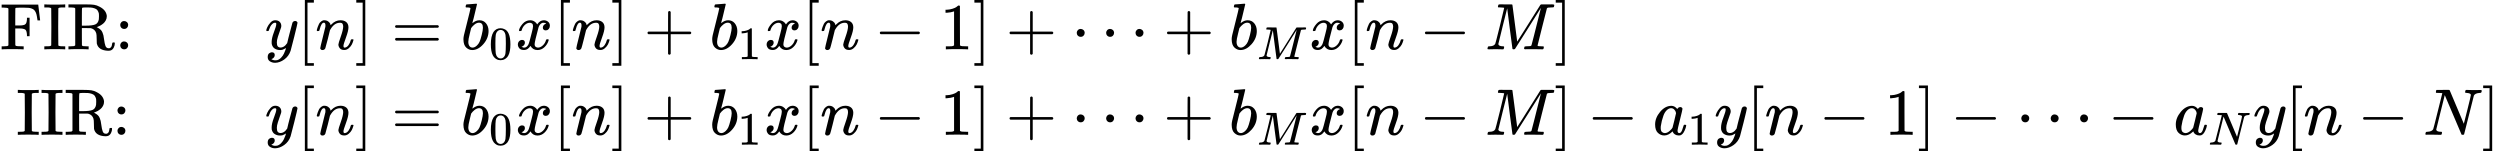 <svg style="vertical-align: -2.036ex; background-color:white" xmlns="http://www.w3.org/2000/svg" width="86.013ex" height="5.204ex" role="img" focusable="false" viewBox="0 -1400 38017.7 2300" xmlns:xlink="http://www.w3.org/1999/xlink"><defs><path id="MJX-1-TEX-N-46" d="M128 619Q121 626 117 628T101 631T58 634H25V680H582V676Q584 670 596 560T610 444V440H570V444Q563 493 561 501Q555 538 543 563T516 601T477 622T431 631T374 633H334H286Q252 633 244 631T233 621Q232 619 232 490V363H284Q287 363 303 363T327 364T349 367T372 373T389 385Q407 403 410 459V480H450V200H410V221Q407 276 389 296Q381 303 371 307T348 313T327 316T303 317T284 317H232V189L233 61Q240 54 245 52T270 48T333 46H360V0H348Q324 3 182 3Q51 3 36 0H25V46H58Q100 47 109 49T128 61V619Z"></path><path id="MJX-1-TEX-N-49" d="M328 0Q307 3 180 3T32 0H21V46H43Q92 46 106 49T126 60Q128 63 128 342Q128 620 126 623Q122 628 118 630T96 635T43 637H21V683H32Q53 680 180 680T328 683H339V637H317Q268 637 254 634T234 623Q232 620 232 342Q232 63 234 60Q238 55 242 53T264 48T317 46H339V0H328Z"></path><path id="MJX-1-TEX-N-52" d="M130 622Q123 629 119 631T103 634T60 637H27V683H202H236H300Q376 683 417 677T500 648Q595 600 609 517Q610 512 610 501Q610 468 594 439T556 392T511 361T472 343L456 338Q459 335 467 332Q497 316 516 298T545 254T559 211T568 155T578 94Q588 46 602 31T640 16H645Q660 16 674 32T692 87Q692 98 696 101T712 105T728 103T732 90Q732 59 716 27T672 -16Q656 -22 630 -22Q481 -16 458 90Q456 101 456 163T449 246Q430 304 373 320L363 322L297 323H231V192L232 61Q238 51 249 49T301 46H334V0H323Q302 3 181 3Q59 3 38 0H27V46H60Q102 47 111 49T130 61V622ZM491 499V509Q491 527 490 539T481 570T462 601T424 623T362 636Q360 636 340 636T304 637H283Q238 637 234 628Q231 624 231 492V360H289Q390 360 434 378T489 456Q491 467 491 499Z"></path><path id="MJX-1-TEX-N-3A" d="M78 370Q78 394 95 412T138 430Q162 430 180 414T199 371Q199 346 182 328T139 310T96 327T78 370ZM78 60Q78 84 95 102T138 120Q162 120 180 104T199 61Q199 36 182 18T139 0T96 17T78 60Z"></path><path id="MJX-1-TEX-I-1D466" d="M21 287Q21 301 36 335T84 406T158 442Q199 442 224 419T250 355Q248 336 247 334Q247 331 231 288T198 191T182 105Q182 62 196 45T238 27Q261 27 281 38T312 61T339 94Q339 95 344 114T358 173T377 247Q415 397 419 404Q432 431 462 431Q475 431 483 424T494 412T496 403Q496 390 447 193T391 -23Q363 -106 294 -155T156 -205Q111 -205 77 -183T43 -117Q43 -95 50 -80T69 -58T89 -48T106 -45Q150 -45 150 -87Q150 -107 138 -122T115 -142T102 -147L99 -148Q101 -153 118 -160T152 -167H160Q177 -167 186 -165Q219 -156 247 -127T290 -65T313 -9T321 21L315 17Q309 13 296 6T270 -6Q250 -11 231 -11Q185 -11 150 11T104 82Q103 89 103 113Q103 170 138 262T173 379Q173 380 173 381Q173 390 173 393T169 400T158 404H154Q131 404 112 385T82 344T65 302T57 280Q55 278 41 278H27Q21 284 21 287Z"></path><path id="MJX-1-TEX-N-5B" d="M118 -250V750H255V710H158V-210H255V-250H118Z"></path><path id="MJX-1-TEX-I-1D45B" d="M21 287Q22 293 24 303T36 341T56 388T89 425T135 442Q171 442 195 424T225 390T231 369Q231 367 232 367L243 378Q304 442 382 442Q436 442 469 415T503 336T465 179T427 52Q427 26 444 26Q450 26 453 27Q482 32 505 65T540 145Q542 153 560 153Q580 153 580 145Q580 144 576 130Q568 101 554 73T508 17T439 -10Q392 -10 371 17T350 73Q350 92 386 193T423 345Q423 404 379 404H374Q288 404 229 303L222 291L189 157Q156 26 151 16Q138 -11 108 -11Q95 -11 87 -5T76 7T74 17Q74 30 112 180T152 343Q153 348 153 366Q153 405 129 405Q91 405 66 305Q60 285 60 284Q58 278 41 278H27Q21 284 21 287Z"></path><path id="MJX-1-TEX-N-5D" d="M22 710V750H159V-250H22V-210H119V710H22Z"></path><path id="MJX-1-TEX-N-3D" d="M56 347Q56 360 70 367H707Q722 359 722 347Q722 336 708 328L390 327H72Q56 332 56 347ZM56 153Q56 168 72 173H708Q722 163 722 153Q722 140 707 133H70Q56 140 56 153Z"></path><path id="MJX-1-TEX-I-1D44F" d="M73 647Q73 657 77 670T89 683Q90 683 161 688T234 694Q246 694 246 685T212 542Q204 508 195 472T180 418L176 399Q176 396 182 402Q231 442 283 442Q345 442 383 396T422 280Q422 169 343 79T173 -11Q123 -11 82 27T40 150V159Q40 180 48 217T97 414Q147 611 147 623T109 637Q104 637 101 637H96Q86 637 83 637T76 640T73 647ZM336 325V331Q336 405 275 405Q258 405 240 397T207 376T181 352T163 330L157 322L136 236Q114 150 114 114Q114 66 138 42Q154 26 178 26Q211 26 245 58Q270 81 285 114T318 219Q336 291 336 325Z"></path><path id="MJX-1-TEX-N-30" d="M96 585Q152 666 249 666Q297 666 345 640T423 548Q460 465 460 320Q460 165 417 83Q397 41 362 16T301 -15T250 -22Q224 -22 198 -16T137 16T82 83Q39 165 39 320Q39 494 96 585ZM321 597Q291 629 250 629Q208 629 178 597Q153 571 145 525T137 333Q137 175 145 125T181 46Q209 16 250 16Q290 16 318 46Q347 76 354 130T362 333Q362 478 354 524T321 597Z"></path><path id="MJX-1-TEX-I-1D465" d="M52 289Q59 331 106 386T222 442Q257 442 286 424T329 379Q371 442 430 442Q467 442 494 420T522 361Q522 332 508 314T481 292T458 288Q439 288 427 299T415 328Q415 374 465 391Q454 404 425 404Q412 404 406 402Q368 386 350 336Q290 115 290 78Q290 50 306 38T341 26Q378 26 414 59T463 140Q466 150 469 151T485 153H489Q504 153 504 145Q504 144 502 134Q486 77 440 33T333 -11Q263 -11 227 52Q186 -10 133 -10H127Q78 -10 57 16T35 71Q35 103 54 123T99 143Q142 143 142 101Q142 81 130 66T107 46T94 41L91 40Q91 39 97 36T113 29T132 26Q168 26 194 71Q203 87 217 139T245 247T261 313Q266 340 266 352Q266 380 251 392T217 404Q177 404 142 372T93 290Q91 281 88 280T72 278H58Q52 284 52 289Z"></path><path id="MJX-1-TEX-N-2B" d="M56 237T56 250T70 270H369V420L370 570Q380 583 389 583Q402 583 409 568V270H707Q722 262 722 250T707 230H409V-68Q401 -82 391 -82H389H387Q375 -82 369 -68V230H70Q56 237 56 250Z"></path><path id="MJX-1-TEX-N-31" d="M213 578L200 573Q186 568 160 563T102 556H83V602H102Q149 604 189 617T245 641T273 663Q275 666 285 666Q294 666 302 660V361L303 61Q310 54 315 52T339 48T401 46H427V0H416Q395 3 257 3Q121 3 100 0H88V46H114Q136 46 152 46T177 47T193 50T201 52T207 57T213 61V578Z"></path><path id="MJX-1-TEX-N-2212" d="M84 237T84 250T98 270H679Q694 262 694 250T679 230H98Q84 237 84 250Z"></path><path id="MJX-1-TEX-N-22EF" d="M78 250Q78 274 95 292T138 310Q162 310 180 294T199 251Q199 226 182 208T139 190T96 207T78 250ZM525 250Q525 274 542 292T585 310Q609 310 627 294T646 251Q646 226 629 208T586 190T543 207T525 250ZM972 250Q972 274 989 292T1032 310Q1056 310 1074 294T1093 251Q1093 226 1076 208T1033 190T990 207T972 250Z"></path><path id="MJX-1-TEX-I-1D440" d="M289 629Q289 635 232 637Q208 637 201 638T194 648Q194 649 196 659Q197 662 198 666T199 671T201 676T203 679T207 681T212 683T220 683T232 684Q238 684 262 684T307 683Q386 683 398 683T414 678Q415 674 451 396L487 117L510 154Q534 190 574 254T662 394Q837 673 839 675Q840 676 842 678T846 681L852 683H948Q965 683 988 683T1017 684Q1051 684 1051 673Q1051 668 1048 656T1045 643Q1041 637 1008 637Q968 636 957 634T939 623Q936 618 867 340T797 59Q797 55 798 54T805 50T822 48T855 46H886Q892 37 892 35Q892 19 885 5Q880 0 869 0Q864 0 828 1T736 2Q675 2 644 2T609 1Q592 1 592 11Q592 13 594 25Q598 41 602 43T625 46Q652 46 685 49Q699 52 704 61Q706 65 742 207T813 490T848 631L654 322Q458 10 453 5Q451 4 449 3Q444 0 433 0Q418 0 415 7Q413 11 374 317L335 624L267 354Q200 88 200 79Q206 46 272 46H282Q288 41 289 37T286 19Q282 3 278 1Q274 0 267 0Q265 0 255 0T221 1T157 2Q127 2 95 1T58 0Q43 0 39 2T35 11Q35 13 38 25T43 40Q45 46 65 46Q135 46 154 86Q158 92 223 354T289 629Z"></path><path id="MJX-1-TEX-N-A0" d=""></path><path id="MJX-1-TEX-I-1D44E" d="M33 157Q33 258 109 349T280 441Q331 441 370 392Q386 422 416 422Q429 422 439 414T449 394Q449 381 412 234T374 68Q374 43 381 35T402 26Q411 27 422 35Q443 55 463 131Q469 151 473 152Q475 153 483 153H487Q506 153 506 144Q506 138 501 117T481 63T449 13Q436 0 417 -8Q409 -10 393 -10Q359 -10 336 5T306 36L300 51Q299 52 296 50Q294 48 292 46Q233 -10 172 -10Q117 -10 75 30T33 157ZM351 328Q351 334 346 350T323 385T277 405Q242 405 210 374T160 293Q131 214 119 129Q119 126 119 118T118 106Q118 61 136 44T179 26Q217 26 254 59T298 110Q300 114 325 217T351 328Z"></path><path id="MJX-1-TEX-I-1D441" d="M234 637Q231 637 226 637Q201 637 196 638T191 649Q191 676 202 682Q204 683 299 683Q376 683 387 683T401 677Q612 181 616 168L670 381Q723 592 723 606Q723 633 659 637Q635 637 635 648Q635 650 637 660Q641 676 643 679T653 683Q656 683 684 682T767 680Q817 680 843 681T873 682Q888 682 888 672Q888 650 880 642Q878 637 858 637Q787 633 769 597L620 7Q618 0 599 0Q585 0 582 2Q579 5 453 305L326 604L261 344Q196 88 196 79Q201 46 268 46H278Q284 41 284 38T282 19Q278 6 272 0H259Q228 2 151 2Q123 2 100 2T63 2T46 1Q31 1 31 10Q31 14 34 26T39 40Q41 46 62 46Q130 49 150 85Q154 91 221 362L289 634Q287 635 234 637Z"></path></defs><g stroke="currentColor" fill="currentColor" stroke-width="0" transform="matrix(1 0 0 -1 0 0)"><g data-mml-node="math"><g data-mml-node="mtable"><g data-mml-node="mtr" transform="translate(0, 650)"><g data-mml-node="mtd"></g><g data-mml-node="mtd"><g data-mml-node="TeXAtom" data-mjx-texclass="ORD"><g data-mml-node="mi"><use xlink:href="#MJX-1-TEX-N-46"></use></g><g data-mml-node="mi" transform="translate(653, 0)"><use xlink:href="#MJX-1-TEX-N-49"></use></g><g data-mml-node="mi" transform="translate(1014, 0)"><use xlink:href="#MJX-1-TEX-N-52"></use></g><g data-mml-node="TeXAtom" data-mjx-texclass="ORD" transform="translate(1750, 0)"><g data-mml-node="mo"><use xlink:href="#MJX-1-TEX-N-3A"></use></g></g></g></g><g data-mml-node="mtd" transform="translate(4028, 0)"></g><g data-mml-node="mtd" transform="translate(4028, 0)"><g data-mml-node="mi"><use xlink:href="#MJX-1-TEX-I-1D466"></use></g><g data-mml-node="mo" transform="translate(490, 0)"><use xlink:href="#MJX-1-TEX-N-5B"></use></g><g data-mml-node="mi" transform="translate(768, 0)"><use xlink:href="#MJX-1-TEX-I-1D45B"></use></g><g data-mml-node="mo" transform="translate(1368, 0)"><use xlink:href="#MJX-1-TEX-N-5D"></use></g><g data-mml-node="mo" transform="translate(1923.8, 0)"><use xlink:href="#MJX-1-TEX-N-3D"></use></g><g data-mml-node="msub" transform="translate(2979.6, 0)"><g data-mml-node="mi"><use xlink:href="#MJX-1-TEX-I-1D44F"></use></g><g data-mml-node="mn" transform="translate(429, -150) scale(0.707)"><use xlink:href="#MJX-1-TEX-N-30"></use></g></g><g data-mml-node="mi" transform="translate(3812.1, 0)"><use xlink:href="#MJX-1-TEX-I-1D465"></use></g><g data-mml-node="mo" transform="translate(4384.1, 0)"><use xlink:href="#MJX-1-TEX-N-5B"></use></g><g data-mml-node="mi" transform="translate(4662.1, 0)"><use xlink:href="#MJX-1-TEX-I-1D45B"></use></g><g data-mml-node="mo" transform="translate(5262.1, 0)"><use xlink:href="#MJX-1-TEX-N-5D"></use></g><g data-mml-node="mo" transform="translate(5762.3, 0)"><use xlink:href="#MJX-1-TEX-N-2B"></use></g><g data-mml-node="msub" transform="translate(6762.6, 0)"><g data-mml-node="mi"><use xlink:href="#MJX-1-TEX-I-1D44F"></use></g><g data-mml-node="mn" transform="translate(429, -150) scale(0.707)"><use xlink:href="#MJX-1-TEX-N-31"></use></g></g><g data-mml-node="mi" transform="translate(7595.1, 0)"><use xlink:href="#MJX-1-TEX-I-1D465"></use></g><g data-mml-node="mo" transform="translate(8167.1, 0)"><use xlink:href="#MJX-1-TEX-N-5B"></use></g><g data-mml-node="mi" transform="translate(8445.1, 0)"><use xlink:href="#MJX-1-TEX-I-1D45B"></use></g><g data-mml-node="mo" transform="translate(9267.3, 0)"><use xlink:href="#MJX-1-TEX-N-2212"></use></g><g data-mml-node="mn" transform="translate(10267.6, 0)"><use xlink:href="#MJX-1-TEX-N-31"></use></g><g data-mml-node="mo" transform="translate(10767.6, 0)"><use xlink:href="#MJX-1-TEX-N-5D"></use></g><g data-mml-node="mo" transform="translate(11267.8, 0)"><use xlink:href="#MJX-1-TEX-N-2B"></use></g><g data-mml-node="mo" transform="translate(12268, 0)"><use xlink:href="#MJX-1-TEX-N-22EF"></use></g><g data-mml-node="mo" transform="translate(13662.2, 0)"><use xlink:href="#MJX-1-TEX-N-2B"></use></g><g data-mml-node="msub" transform="translate(14662.4, 0)"><g data-mml-node="mi"><use xlink:href="#MJX-1-TEX-I-1D44F"></use></g><g data-mml-node="mi" transform="translate(429, -150) scale(0.707)"><use xlink:href="#MJX-1-TEX-I-1D440"></use></g></g><g data-mml-node="mi" transform="translate(15884.6, 0)"><use xlink:href="#MJX-1-TEX-I-1D465"></use></g><g data-mml-node="mo" transform="translate(16456.6, 0)"><use xlink:href="#MJX-1-TEX-N-5B"></use></g><g data-mml-node="mi" transform="translate(16734.6, 0)"><use xlink:href="#MJX-1-TEX-I-1D45B"></use></g><g data-mml-node="mo" transform="translate(17556.8, 0)"><use xlink:href="#MJX-1-TEX-N-2212"></use></g><g data-mml-node="mi" transform="translate(18557.1, 0)"><use xlink:href="#MJX-1-TEX-I-1D440"></use></g><g data-mml-node="mo" transform="translate(19608.1, 0)"><use xlink:href="#MJX-1-TEX-N-5D"></use></g></g></g><g data-mml-node="mtr" transform="translate(0, -650)"><g data-mml-node="mtd"></g><g data-mml-node="mtd"><g data-mml-node="TeXAtom" data-mjx-texclass="ORD"><g data-mml-node="mtext"><use xlink:href="#MJX-1-TEX-N-A0"></use></g><g data-mml-node="mi" transform="translate(250, 0)"><use xlink:href="#MJX-1-TEX-N-49"></use></g><g data-mml-node="mi" transform="translate(611, 0)"><use xlink:href="#MJX-1-TEX-N-49"></use></g><g data-mml-node="mi" transform="translate(972, 0)"><use xlink:href="#MJX-1-TEX-N-52"></use></g><g data-mml-node="TeXAtom" data-mjx-texclass="ORD" transform="translate(1708, 0)"><g data-mml-node="mo"><use xlink:href="#MJX-1-TEX-N-3A"></use></g></g></g></g><g data-mml-node="mtd" transform="translate(4028, 0)"></g><g data-mml-node="mtd" transform="translate(4028, 0)"><g data-mml-node="mi"><use xlink:href="#MJX-1-TEX-I-1D466"></use></g><g data-mml-node="mo" transform="translate(490, 0)"><use xlink:href="#MJX-1-TEX-N-5B"></use></g><g data-mml-node="mi" transform="translate(768, 0)"><use xlink:href="#MJX-1-TEX-I-1D45B"></use></g><g data-mml-node="mo" transform="translate(1368, 0)"><use xlink:href="#MJX-1-TEX-N-5D"></use></g><g data-mml-node="mo" transform="translate(1923.8, 0)"><use xlink:href="#MJX-1-TEX-N-3D"></use></g><g data-mml-node="msub" transform="translate(2979.6, 0)"><g data-mml-node="mi"><use xlink:href="#MJX-1-TEX-I-1D44F"></use></g><g data-mml-node="mn" transform="translate(429, -150) scale(0.707)"><use xlink:href="#MJX-1-TEX-N-30"></use></g></g><g data-mml-node="mi" transform="translate(3812.1, 0)"><use xlink:href="#MJX-1-TEX-I-1D465"></use></g><g data-mml-node="mo" transform="translate(4384.1, 0)"><use xlink:href="#MJX-1-TEX-N-5B"></use></g><g data-mml-node="mi" transform="translate(4662.1, 0)"><use xlink:href="#MJX-1-TEX-I-1D45B"></use></g><g data-mml-node="mo" transform="translate(5262.1, 0)"><use xlink:href="#MJX-1-TEX-N-5D"></use></g><g data-mml-node="mo" transform="translate(5762.3, 0)"><use xlink:href="#MJX-1-TEX-N-2B"></use></g><g data-mml-node="msub" transform="translate(6762.6, 0)"><g data-mml-node="mi"><use xlink:href="#MJX-1-TEX-I-1D44F"></use></g><g data-mml-node="mn" transform="translate(429, -150) scale(0.707)"><use xlink:href="#MJX-1-TEX-N-31"></use></g></g><g data-mml-node="mi" transform="translate(7595.1, 0)"><use xlink:href="#MJX-1-TEX-I-1D465"></use></g><g data-mml-node="mo" transform="translate(8167.1, 0)"><use xlink:href="#MJX-1-TEX-N-5B"></use></g><g data-mml-node="mi" transform="translate(8445.1, 0)"><use xlink:href="#MJX-1-TEX-I-1D45B"></use></g><g data-mml-node="mo" transform="translate(9267.3, 0)"><use xlink:href="#MJX-1-TEX-N-2212"></use></g><g data-mml-node="mn" transform="translate(10267.6, 0)"><use xlink:href="#MJX-1-TEX-N-31"></use></g><g data-mml-node="mo" transform="translate(10767.6, 0)"><use xlink:href="#MJX-1-TEX-N-5D"></use></g><g data-mml-node="mo" transform="translate(11267.8, 0)"><use xlink:href="#MJX-1-TEX-N-2B"></use></g><g data-mml-node="mo" transform="translate(12268, 0)"><use xlink:href="#MJX-1-TEX-N-22EF"></use></g><g data-mml-node="mo" transform="translate(13662.2, 0)"><use xlink:href="#MJX-1-TEX-N-2B"></use></g><g data-mml-node="msub" transform="translate(14662.4, 0)"><g data-mml-node="mi"><use xlink:href="#MJX-1-TEX-I-1D44F"></use></g><g data-mml-node="mi" transform="translate(429, -150) scale(0.707)"><use xlink:href="#MJX-1-TEX-I-1D440"></use></g></g><g data-mml-node="mi" transform="translate(15884.6, 0)"><use xlink:href="#MJX-1-TEX-I-1D465"></use></g><g data-mml-node="mo" transform="translate(16456.6, 0)"><use xlink:href="#MJX-1-TEX-N-5B"></use></g><g data-mml-node="mi" transform="translate(16734.6, 0)"><use xlink:href="#MJX-1-TEX-I-1D45B"></use></g><g data-mml-node="mo" transform="translate(17556.8, 0)"><use xlink:href="#MJX-1-TEX-N-2212"></use></g><g data-mml-node="mi" transform="translate(18557.1, 0)"><use xlink:href="#MJX-1-TEX-I-1D440"></use></g><g data-mml-node="mo" transform="translate(19608.1, 0)"><use xlink:href="#MJX-1-TEX-N-5D"></use></g><g data-mml-node="mo" transform="translate(20108.3, 0)"><use xlink:href="#MJX-1-TEX-N-2212"></use></g><g data-mml-node="msub" transform="translate(21108.5, 0)"><g data-mml-node="mi"><use xlink:href="#MJX-1-TEX-I-1D44E"></use></g><g data-mml-node="mn" transform="translate(529, -150) scale(0.707)"><use xlink:href="#MJX-1-TEX-N-31"></use></g></g><g data-mml-node="mi" transform="translate(22041.1, 0)"><use xlink:href="#MJX-1-TEX-I-1D466"></use></g><g data-mml-node="mo" transform="translate(22531.1, 0)"><use xlink:href="#MJX-1-TEX-N-5B"></use></g><g data-mml-node="mi" transform="translate(22809.1, 0)"><use xlink:href="#MJX-1-TEX-I-1D45B"></use></g><g data-mml-node="mo" transform="translate(23631.3, 0)"><use xlink:href="#MJX-1-TEX-N-2212"></use></g><g data-mml-node="mn" transform="translate(24631.5, 0)"><use xlink:href="#MJX-1-TEX-N-31"></use></g><g data-mml-node="mo" transform="translate(25131.5, 0)"><use xlink:href="#MJX-1-TEX-N-5D"></use></g><g data-mml-node="mo" transform="translate(25631.7, 0)"><use xlink:href="#MJX-1-TEX-N-2212"></use></g><g data-mml-node="mo" transform="translate(26631.9, 0)"><use xlink:href="#MJX-1-TEX-N-22EF"></use></g><g data-mml-node="mo" transform="translate(28026.2, 0)"><use xlink:href="#MJX-1-TEX-N-2212"></use></g><g data-mml-node="msub" transform="translate(29026.4, 0)"><g data-mml-node="mi"><use xlink:href="#MJX-1-TEX-I-1D44E"></use></g><g data-mml-node="mi" transform="translate(529, -150) scale(0.707)"><use xlink:href="#MJX-1-TEX-I-1D441"></use></g></g><g data-mml-node="mi" transform="translate(30233.3, 0)"><use xlink:href="#MJX-1-TEX-I-1D466"></use></g><g data-mml-node="mo" transform="translate(30723.3, 0)"><use xlink:href="#MJX-1-TEX-N-5B"></use></g><g data-mml-node="mi" transform="translate(31001.3, 0)"><use xlink:href="#MJX-1-TEX-I-1D45B"></use></g><g data-mml-node="mo" transform="translate(31823.5, 0)"><use xlink:href="#MJX-1-TEX-N-2212"></use></g><g data-mml-node="mi" transform="translate(32823.7, 0)"><use xlink:href="#MJX-1-TEX-I-1D441"></use></g><g data-mml-node="mo" transform="translate(33711.7, 0)"><use xlink:href="#MJX-1-TEX-N-5D"></use></g></g></g></g></g></g></svg>